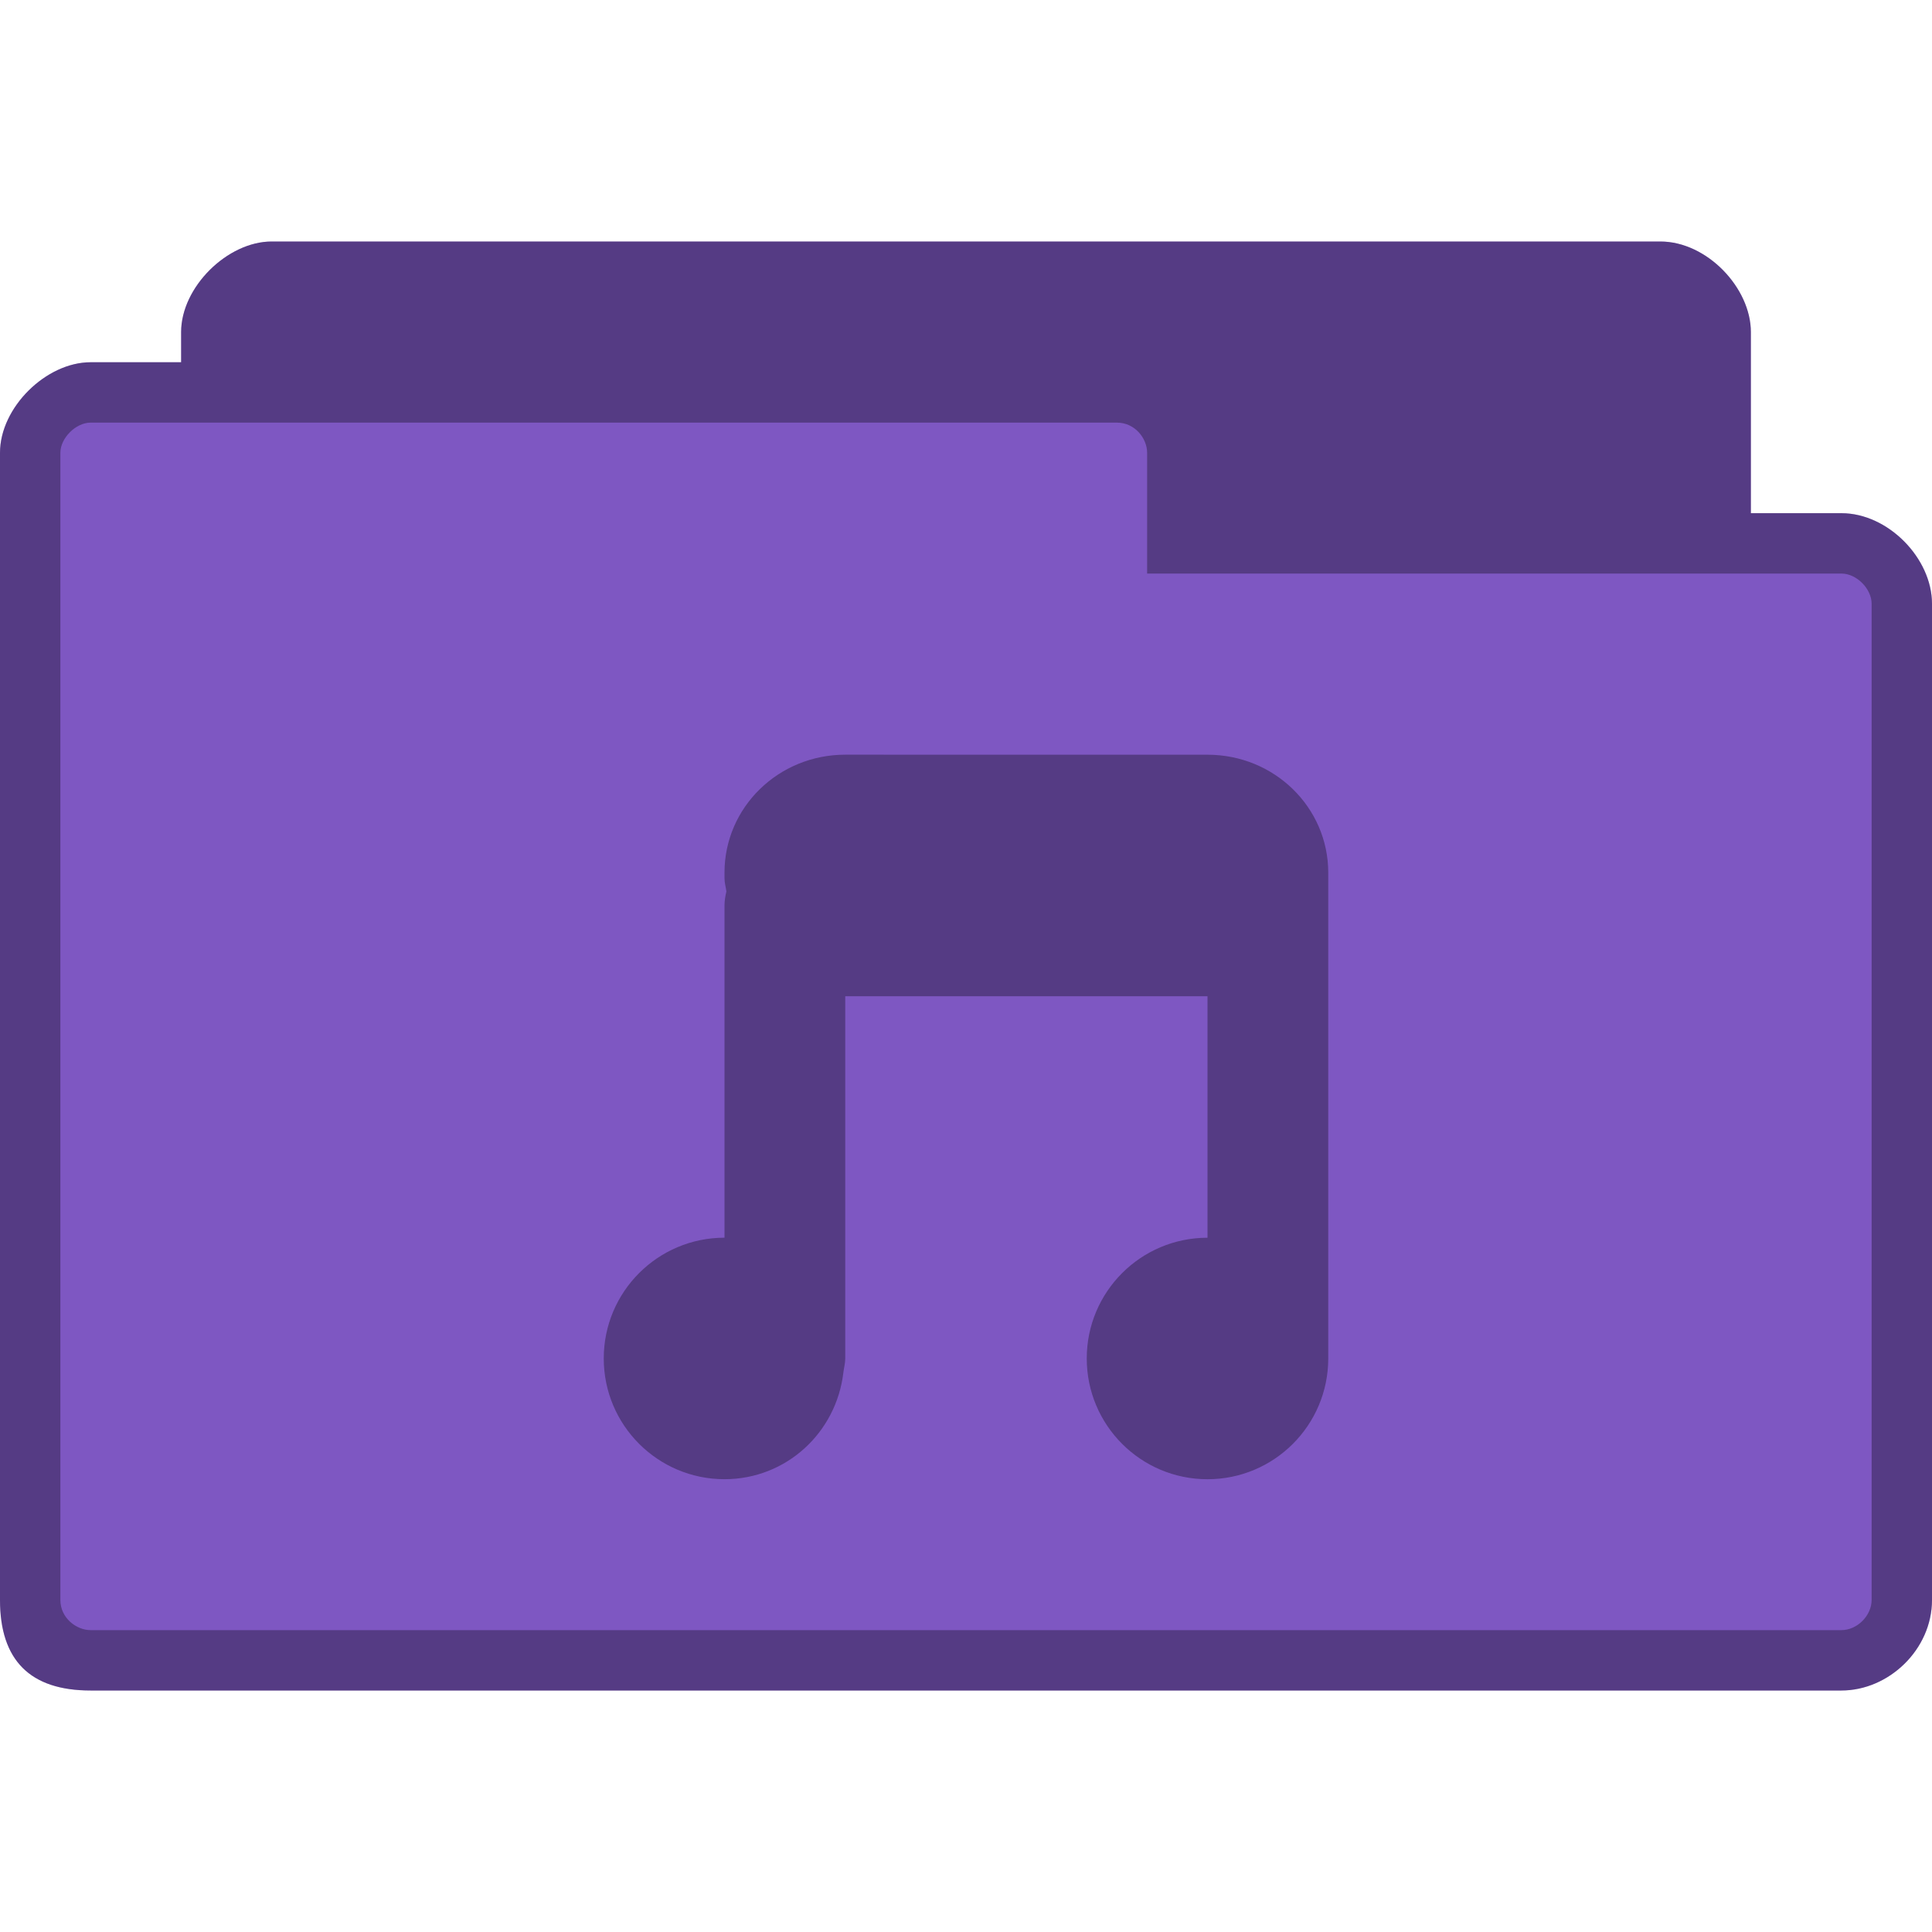 <svg xmlns="http://www.w3.org/2000/svg" viewBox="0 0 128 128">
 <path d="m 18 16 c -2.93 0 -6 3.02 -6 6 l 0 2 -6 0 c -2.941 0 -6 2.992 -6 6 l 0 76 c 0 4 2 6 6 6 l 116 0 c 3.137 0 6 -2.715 6 -6 l 0 -66 c 0 -3.01 -2.91 -6 -6 -6 l -6 0 0 -12 c 0 -2.922 -2.906 -6 -6 -6 z m 0 0" style="fill:#7e57c2;fill-opacity:1;stroke:none;fill-rule:nonzero"/>
 <path d="m 18 16 c -2.93 0 -6 3.02 -6 6 l 0 2 -6 0 c -2.941 0 -6 2.992 -6 6 l 0 76 c 0 4 2 6 6 6 l 116 0 c 3.137 0 6 -2.715 6 -6 l 0 -66 c 0 -3.01 -2.91 -6 -6 -6 l -6 0 0 -12 c 0 -2.922 -2.906 -6 -6 -6 z m -12 12 68 0 c 1.18 0 2 1.031 2 2 l 0 8 46 0 c 1.012 0 2 1.016 2 2 l 0 66 c 0 1.043 -0.957 2 -2 2 l -116 0 c -0.93 0 -2 -0.793 -2 -2 l 0 -76 c 0 -0.984 1.031 -2 2 -2 z m 0 0" style="fill:#000;fill-opacity:0.322;stroke:none;fill-rule:nonzero"/>
 <path d="m 56 50 c -4.434 0 -8 3.496 -8 7.813 l 0 0.375 c 0 0.305 0.09 0.582 0.125 0.875 c -0.07 0.301 -0.125 0.613 -0.125 0.938 l 0 22 c -4.418 0 -8 3.582 -8 8 0 4.418 3.582 8 8 8 4.098 0 7.406 -3.09 7.875 -7.06 c 0.035 -0.309 0.125 -0.617 0.125 -0.938 l 0 -24 24 0 0 16 c -4.418 0 -8 3.582 -8 8 0 4.418 3.582 8 8 8 4.418 0 8 -3.582 8 -8 l 0 -32 c 0 -0.063 0.004 -0.125 0 -0.188 c 0 -4.316 -3.566 -7.813 -8 -7.813 z m 0 0" style="fill:#000;fill-opacity:0.322;stroke:none;fill-rule:nonzero"/>
</svg>
